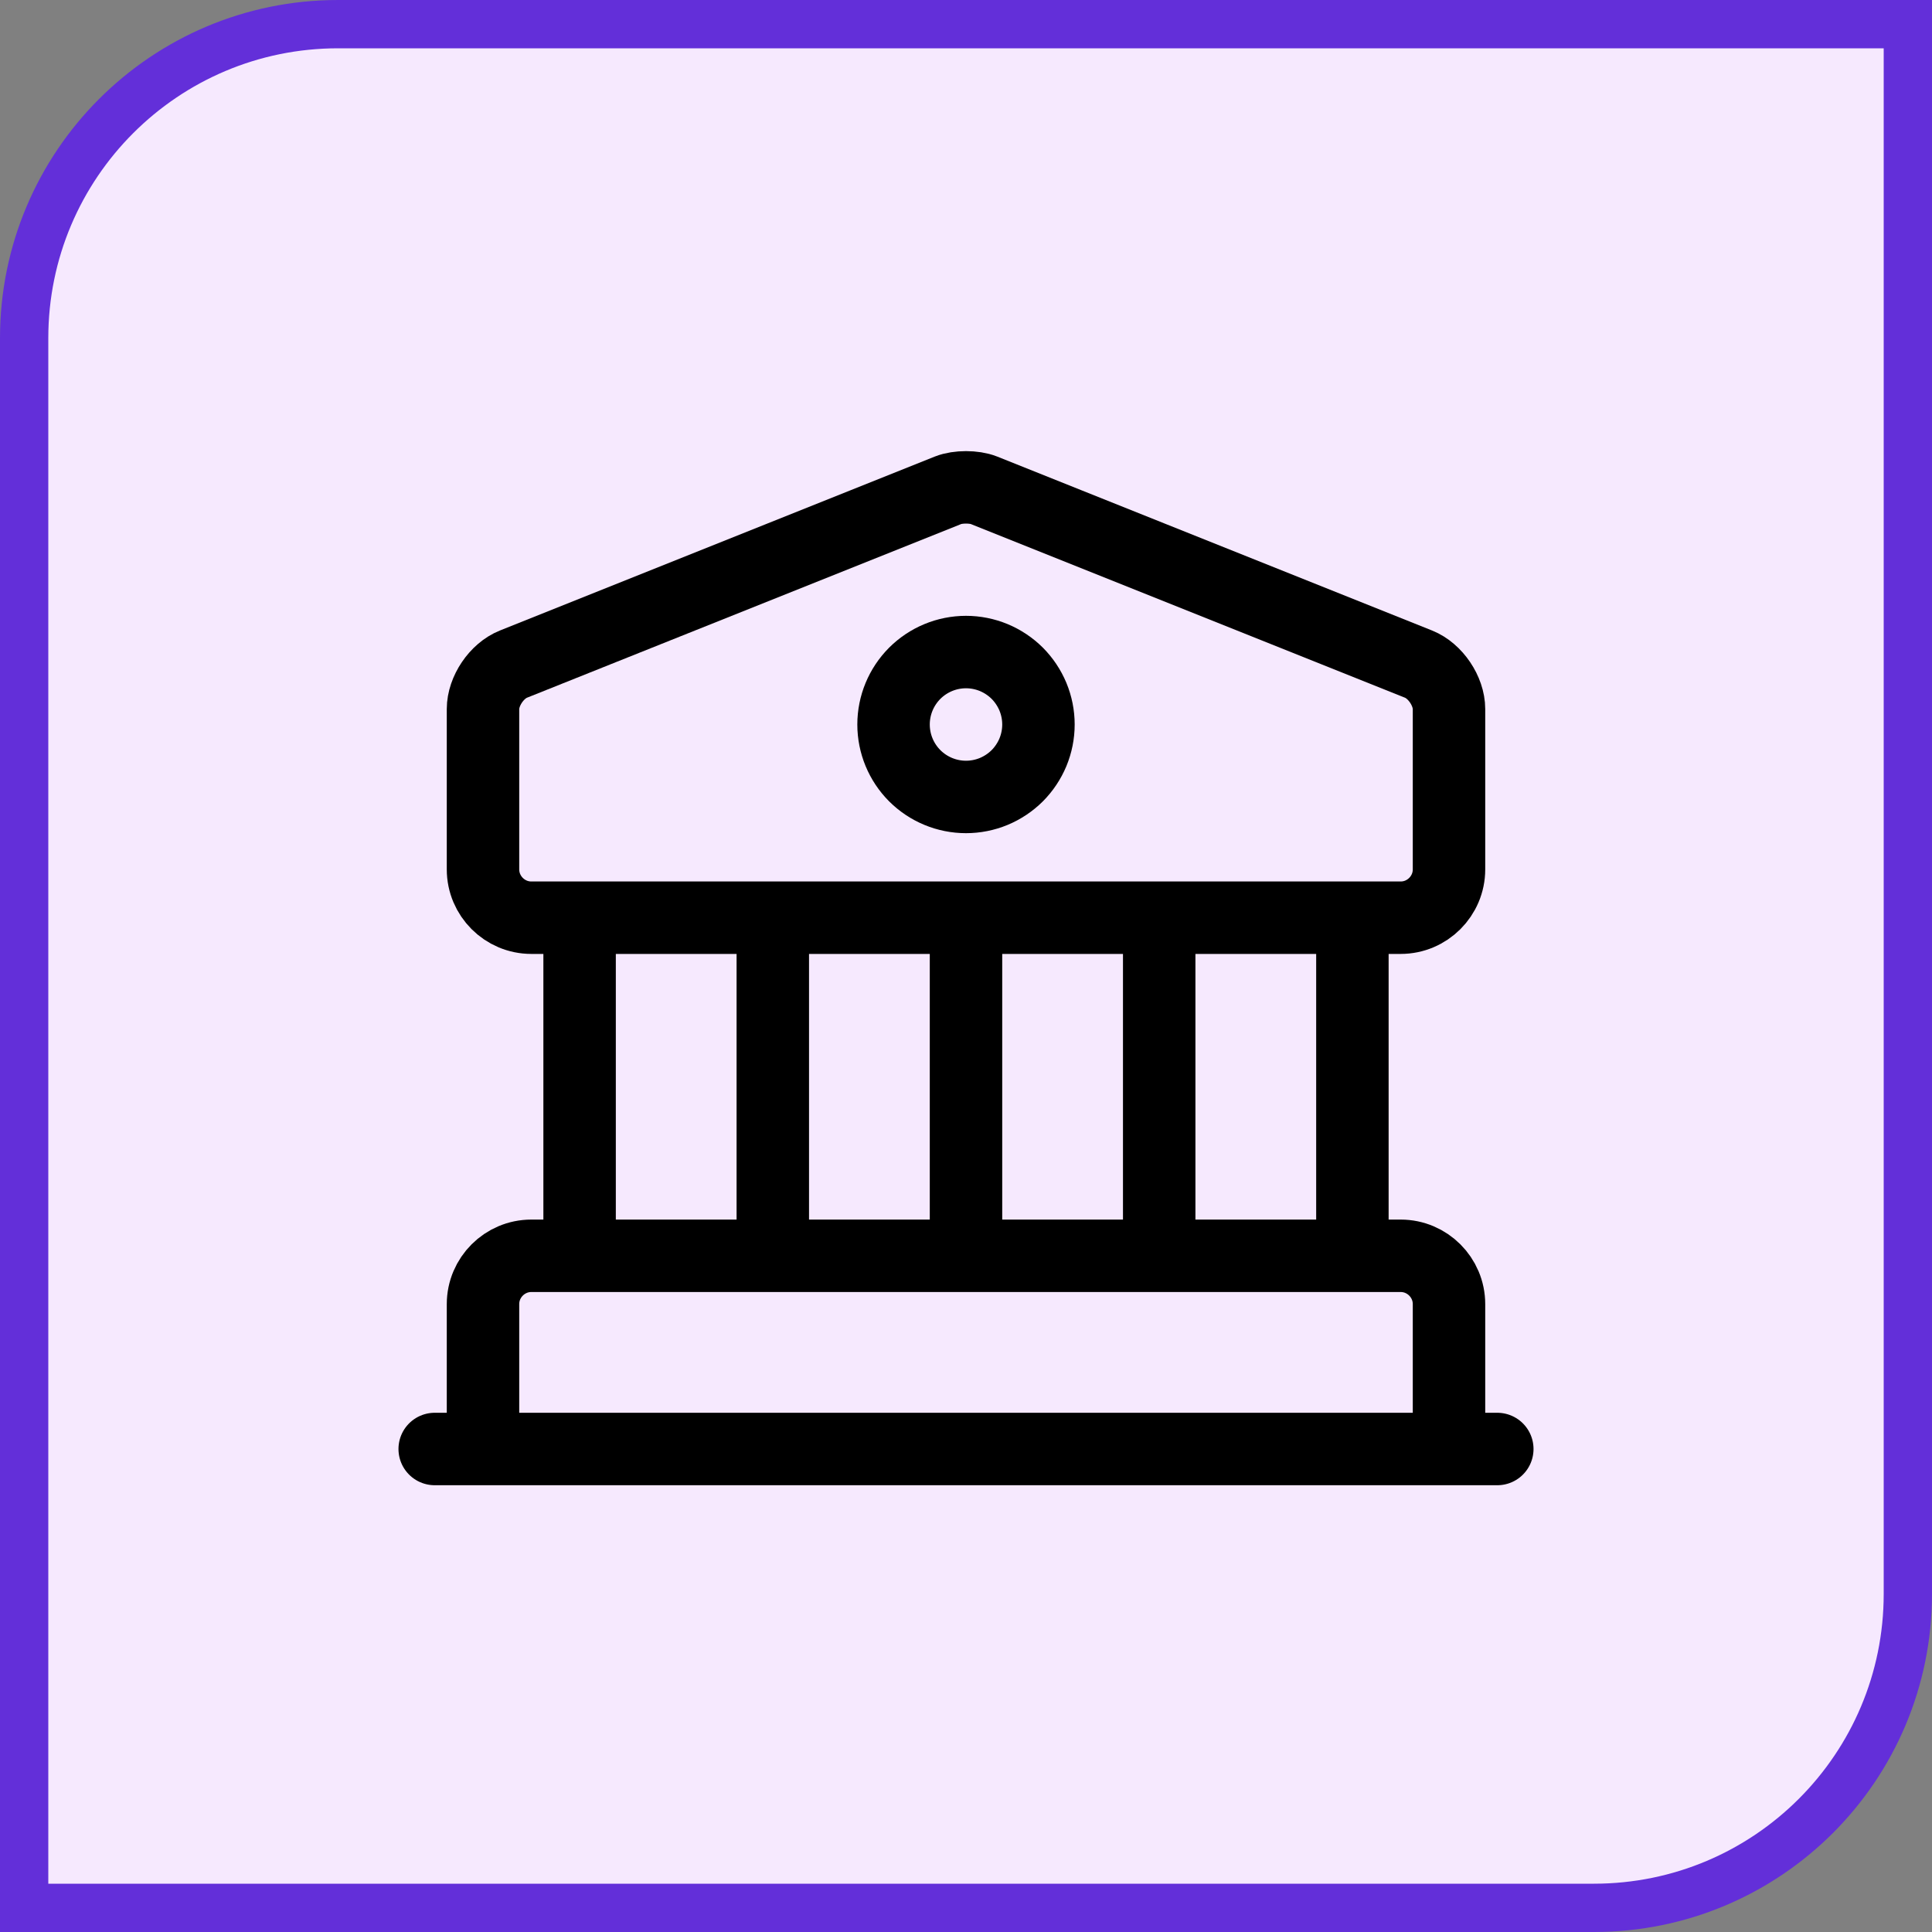 <svg width="40" height="40" viewBox="0 0 40 40" fill="none" xmlns="http://www.w3.org/2000/svg">
<rect x="0" y="0" width="40" height="40" fill="#808080" stroke="none"/>
<path d="M0.5 7C0.5 3.41 3.41 0.5 7 0.5H39.5V33C39.5 36.59 36.59 39.5 33 39.5H0.5V7Z" fill="#F6E9FE" stroke="#632FD9"/>
<path d="M12 26V19M16 26V19M20 26V19M24 26V19M28 26V19M9 30H31M20.37 10.15L29.37 13.75C29.72 13.89 30 14.31 30 14.68V18C30 18.55 29.55 19 29 19H11C10.45 19 10 18.55 10 18V14.68C10 14.31 10.28 13.89 10.63 13.75L19.63 10.15C19.83 10.07 20.17 10.07 20.37 10.15ZM30 30H10V27C10 26.45 10.45 26 11 26H29C29.55 26 30 26.45 30 27V30Z" stroke="black" stroke-width="1.5" stroke-miterlimit="10" stroke-linecap="round" stroke-linejoin="round"/>
<path d="M20 16.5C20.197 16.5 20.392 16.461 20.574 16.386C20.756 16.31 20.921 16.2 21.061 16.061C21.2 15.921 21.31 15.756 21.386 15.574C21.461 15.392 21.5 15.197 21.5 15C21.5 14.803 21.461 14.608 21.386 14.426C21.31 14.244 21.2 14.079 21.061 13.939C20.921 13.8 20.756 13.69 20.574 13.614C20.392 13.539 20.197 13.5 20 13.5C19.602 13.5 19.221 13.658 18.939 13.939C18.658 14.221 18.5 14.602 18.5 15C18.5 15.398 18.658 15.779 18.939 16.061C19.221 16.342 19.602 16.5 20 16.5Z" stroke="black" stroke-width="1.5" stroke-miterlimit="10" stroke-linecap="round" stroke-linejoin="round"/>
</svg>
